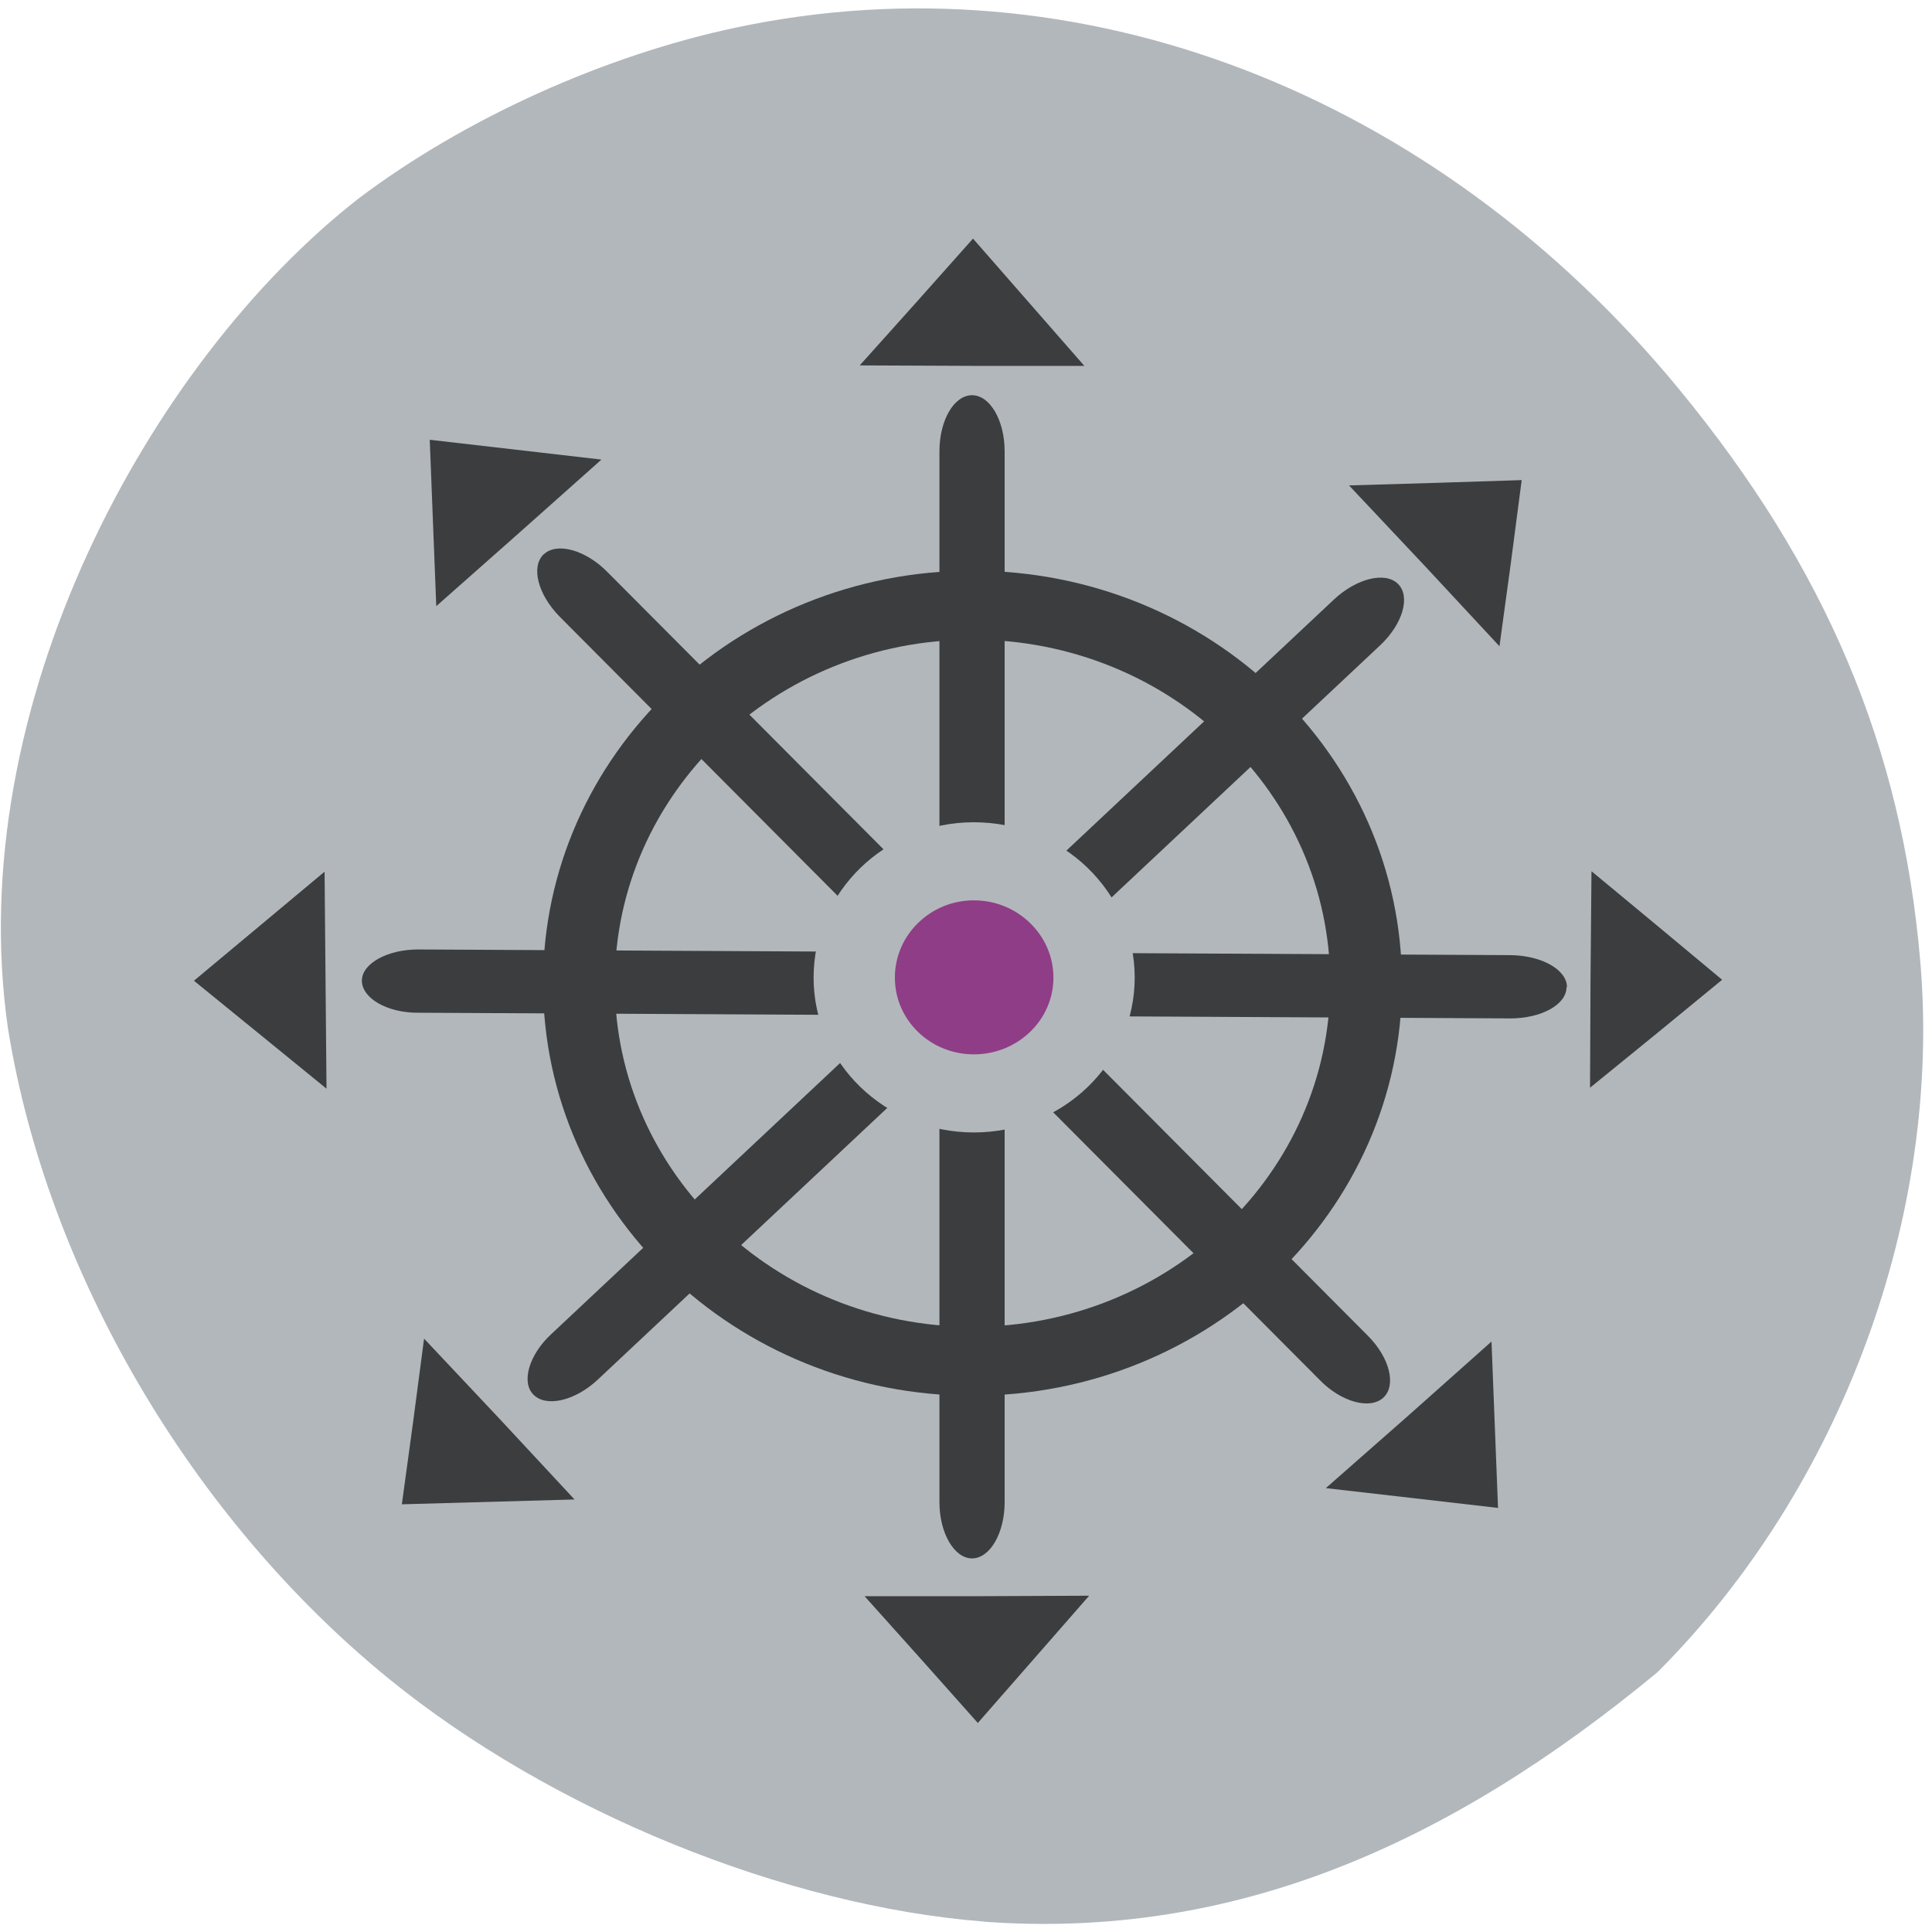 <svg xmlns="http://www.w3.org/2000/svg" viewBox="0 0 16 16"><g fill="#b2b7bb"><path d="m 8.152 15.914 c -1.652 -0.129 -3.582 -0.914 -4.93 -2.01 c -1.637 -1.332 -2.832 -3.371 -3.156 -5.387 c -0.383 -2.66 1.164 -5.516 2.906 -6.875 c 0.875 -0.66 2.035 -1.184 3.125 -1.414 c 2.832 -0.602 5.785 0.535 7.809 2.996 c 1.215 1.477 1.844 2.965 1.996 4.727 c 0.184 2.109 -0.652 4.375 -2.176 5.898 c -1.734 1.434 -3.516 2.215 -5.574 2.066"/><path d="m 216.26 151.01 c 0 35.25 -28.651 63.893 -63.909 63.893 c -35.26 0 -63.909 -28.644 -63.909 -63.893 c 0 -35.33 28.651 -63.893 63.909 -63.893 c 35.26 0 63.909 28.565 63.909 63.893" transform="matrix(0.051 0 0 0.049 0.284 0.743)" stroke="#3c3d3f" stroke-linejoin="round" stroke-width="11.652"/></g><g fill="#3c3d3f"><path d="m 8.05 3.273 c 0.148 0 0.27 0.207 0.27 0.465 v 8.703 c 0 0.254 -0.121 0.465 -0.27 0.465 c -0.148 0 -0.27 -0.211 -0.27 -0.465 v -8.703 c 0 -0.258 0.121 -0.465 0.27 -0.465"/><path d="m 12.973 8.176 c 0 0.145 -0.211 0.258 -0.465 0.258 l -9.05 -0.047 c -0.254 0 -0.461 -0.121 -0.461 -0.266 c 0 -0.141 0.211 -0.258 0.465 -0.258 l 9.05 0.047 c 0.258 0.004 0.465 0.121 0.465 0.266"/><path d="m 11.578 4.836 c 0.105 0.105 0.039 0.332 -0.148 0.508 l -6.48 6.082 c -0.188 0.176 -0.426 0.23 -0.531 0.125 c -0.105 -0.102 -0.039 -0.332 0.148 -0.504 l 6.48 -6.082 c 0.188 -0.176 0.426 -0.234 0.531 -0.129"/><path d="m 4.504 4.59 c 0.109 -0.102 0.348 -0.035 0.527 0.148 l 6.297 6.324 c 0.18 0.18 0.238 0.41 0.129 0.512 c -0.109 0.102 -0.348 0.039 -0.527 -0.145 l -6.297 -6.324 c -0.18 -0.184 -0.238 -0.414 -0.129 -0.516"/><path d="m 8.98 3.03 h -0.93 l -0.93 -0.004 l 0.469 -0.523 l 0.469 -0.527"/><path d="m 9.02 13.215 l -0.93 0.004 h -0.93 l 0.469 0.523 l 0.469 0.527"/><path d="m 4.758 12.418 l -0.621 -0.668 l -0.625 -0.664 l -0.09 0.684 l -0.094 0.688"/><path d="m 11.172 4.02 l 0.625 0.664 l 0.621 0.668 l 0.094 -0.688 l 0.09 -0.688 l -0.715 0.023"/><path d="m 13.18 7.215 l -0.008 0.895 l -0.004 0.898 l 0.547 -0.445 l 0.547 -0.449 l -0.539 -0.449"/><path d="m 2.688 7.219 l 0.016 1.797 l -0.551 -0.449 l -0.547 -0.445 l 0.543 -0.453"/><path d="m 12.352 11.11 l -0.684 0.609 l -0.688 0.605 l 0.715 0.082 l 0.711 0.082 l -0.027 -0.688"/><path d="m 3.613 5.02 l 0.684 -0.605 l 0.684 -0.609 l -1.422 -0.164 l 0.027 0.691"/></g><path d="m 172.09 150.06 c 0 -10.821 -8.757 -19.653 -19.511 -19.653 c -10.754 0 -19.434 8.832 -19.434 19.653 c 0 10.821 8.68 19.574 19.434 19.574 c 10.754 0 19.511 -8.752 19.511 -19.574" transform="matrix(0.051 0 0 0.049 0.284 0.743)" fill="#8f3d86" stroke="#b2b7bb" stroke-linejoin="round" stroke-width="13.2"/></svg>